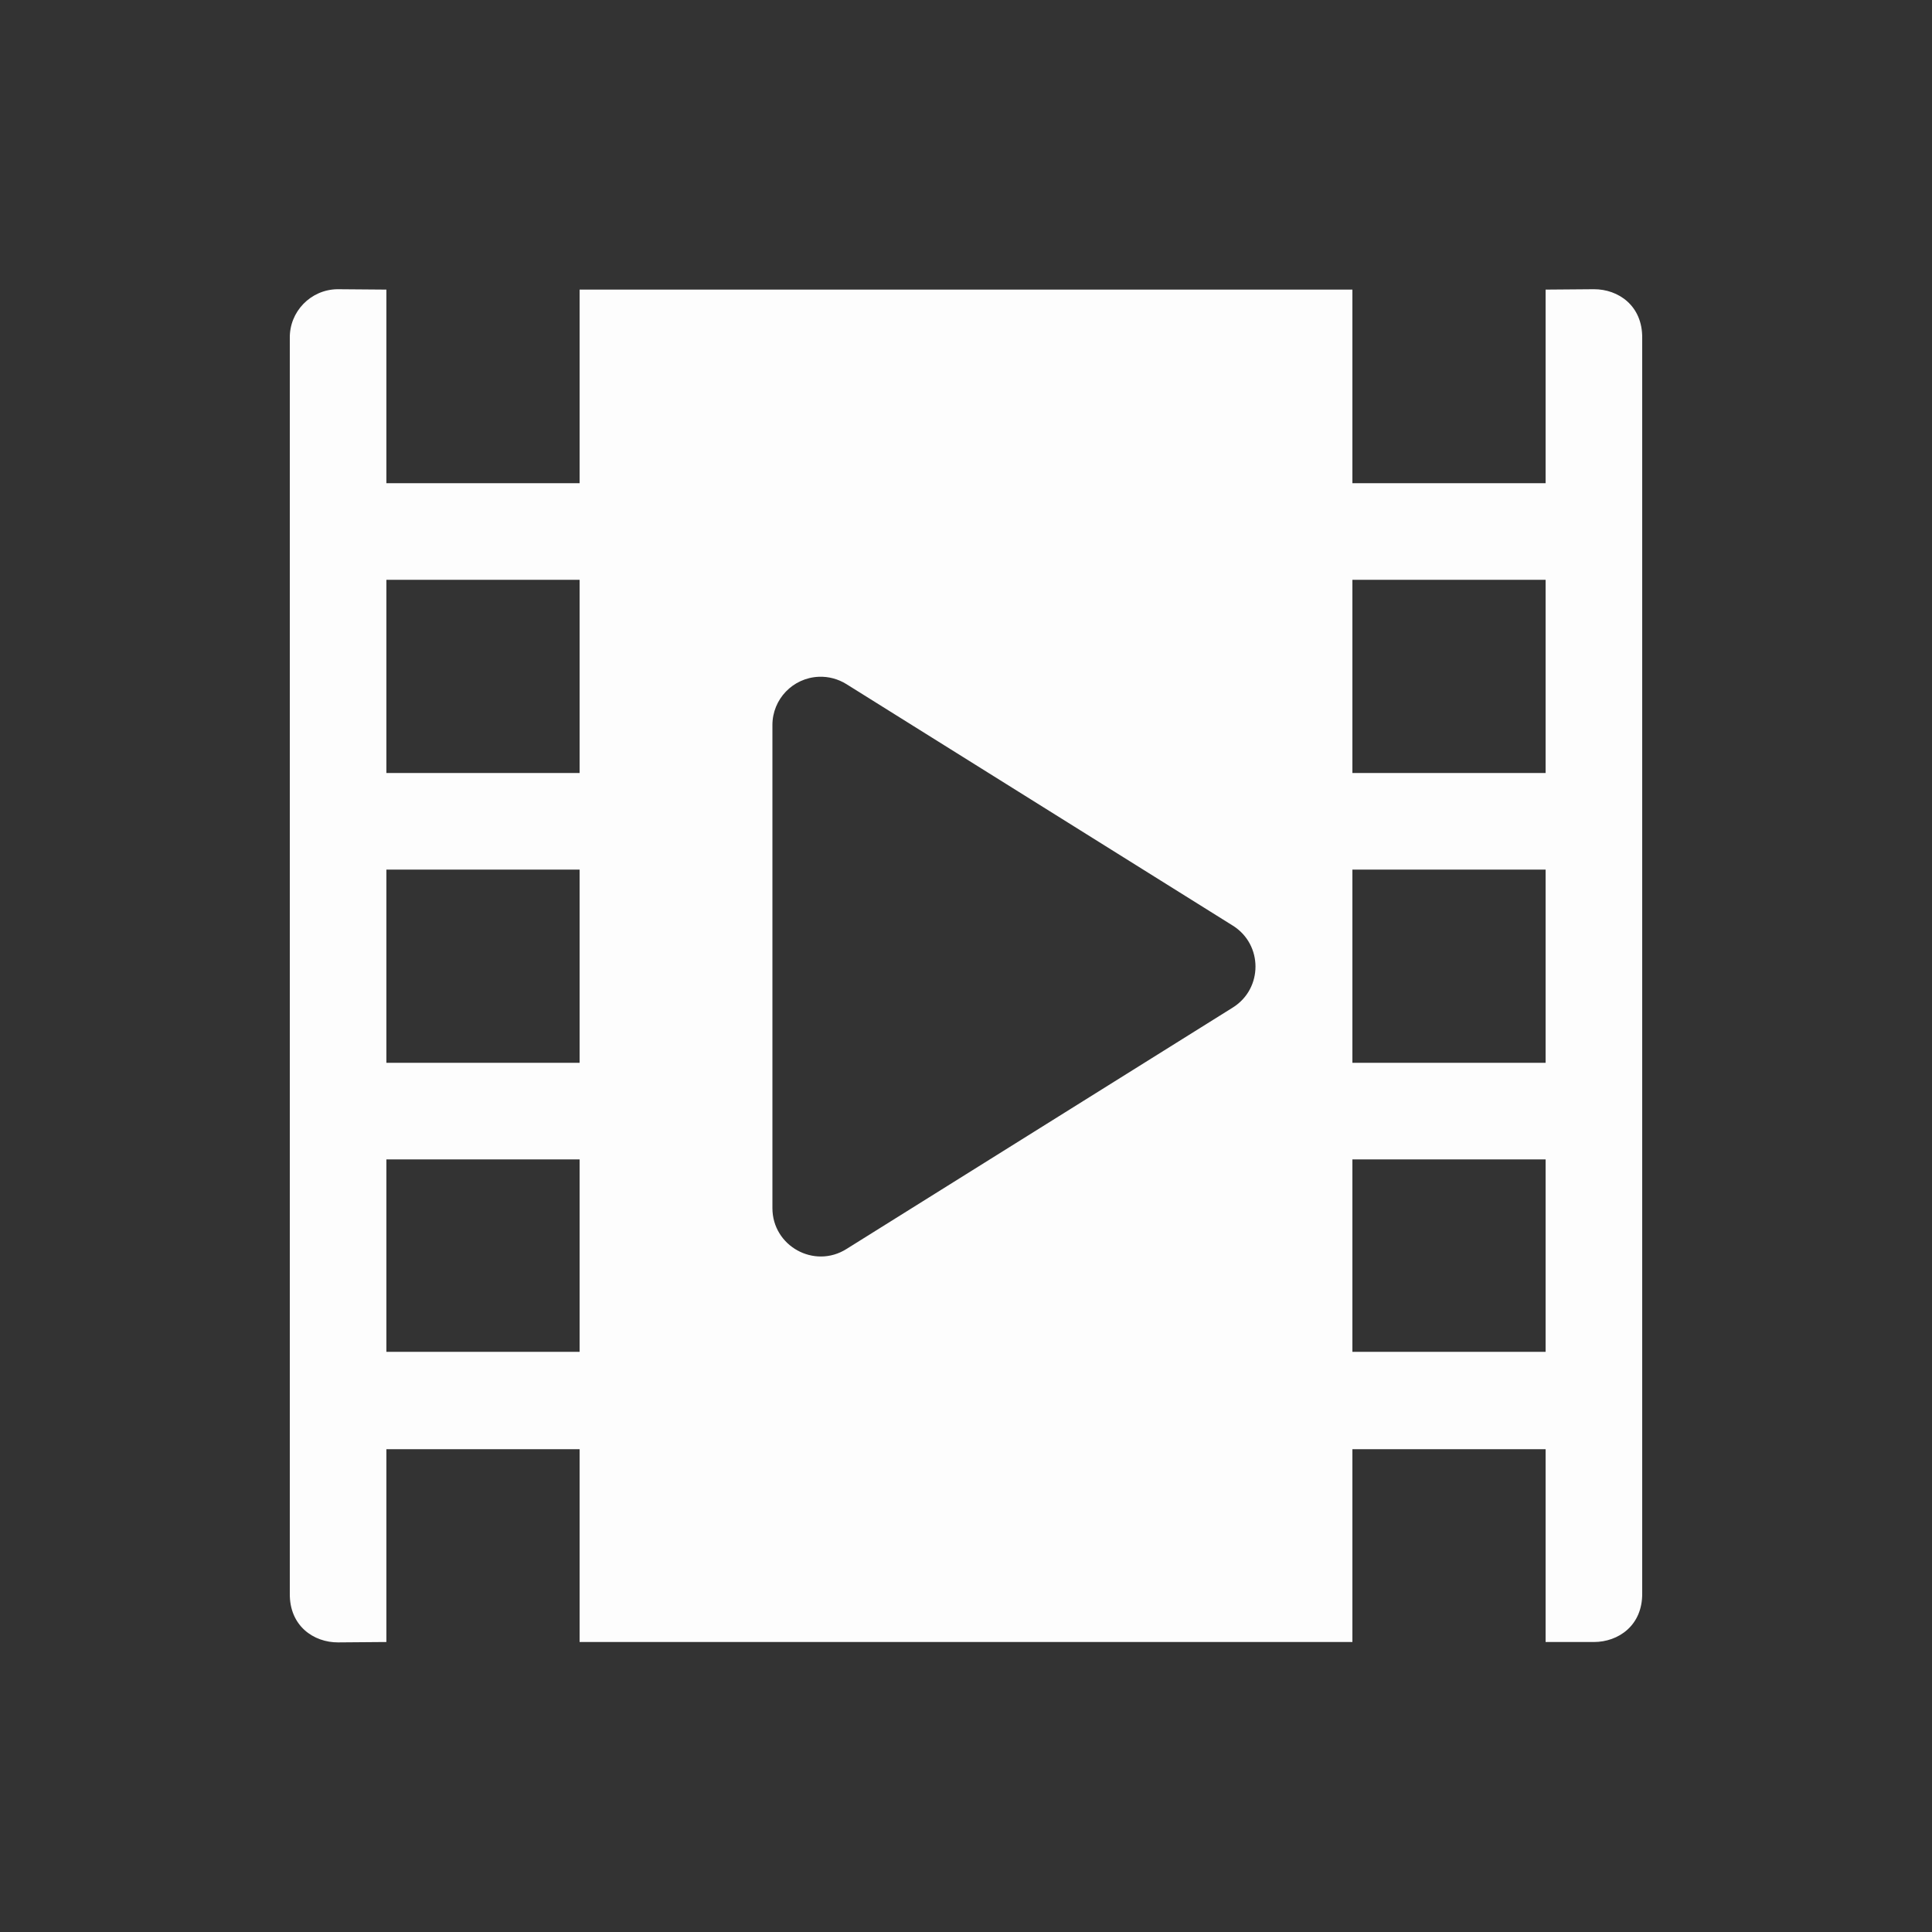 <svg xmlns="http://www.w3.org/2000/svg" height="64" width="64" viewBox="444 71 20 20">
  <rect x="444" y="71" width="20" height="20" fill="#333333" stroke="none"/>
  <g id="g34186" style="" data-label="D-22">
    <path id="path20685" d="m 447.492,73.994 c -0.276,0.004 -0.497,0.232 -0.492,0.508 V 87.494 c -0.005,0.338 0.248,0.509 0.5,0.508 l 0.5,-0.004 v -1.996 h 2 v 1.996 h 8 v -1.996 h 2 v 1.996 h 0.5 c 0.252,0 0.505,-0.17 0.5,-0.508 V 74.502 c 0.005,-0.338 -0.248,-0.509 -0.5,-0.508 l -0.5,0.004 v 2.004 h -2 V 73.998 h -8 v 2.004 h -2 V 73.998 Z M 448,77.002 h 2 v 2 h -2 z m 10,0 h 2 v 2 h -2 z m -5.523,1.004 c 0.101,-0.004 0.2,0.023 0.285,0.076 l 4,2.5 c 0.313,0.196 0.313,0.652 0,0.848 l -4,2.5 c -0.333,0.209 -0.766,-0.031 -0.766,-0.424 v -5 c -2e-4,-0.269 0.212,-0.489 0.48,-0.5 z M 448,80.002 h 2 v 2 h -2 z m 10,0 h 2 v 2 h -2 z m -10,3 h 2 v 1.992 h -2 z m 10,0 h 2 v 1.992 h -2 z" style="opacity: 0.99; fill: #ffffff; stroke-linecap: round; stroke-linejoin: round;"></path>
  </g>
</svg>